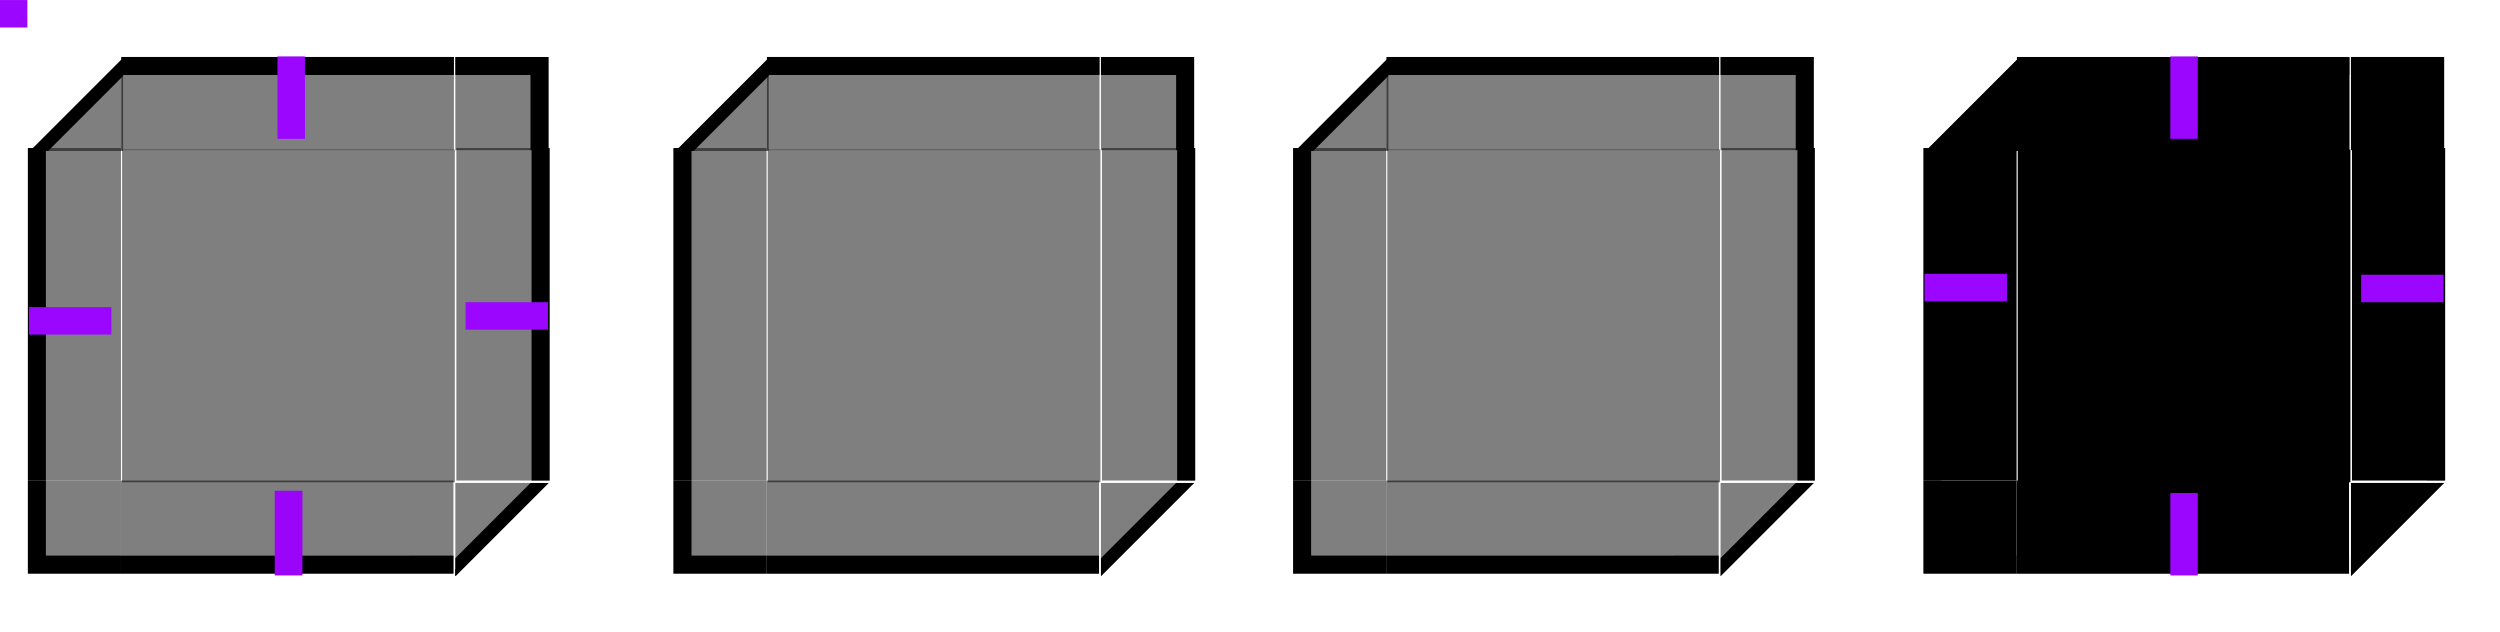 <?xml version="1.0" encoding="UTF-8" standalone="no"?>
<svg:svg
   xmlns:dc="http://purl.org/dc/elements/1.1/"
   xmlns:cc="http://creativecommons.org/ns#"
   xmlns:rdf="http://www.w3.org/1999/02/22-rdf-syntax-ns#"
   xmlns:svg="http://www.w3.org/2000/svg"
   xmlns:xlink="http://www.w3.org/1999/xlink"
   xmlns:sodipodi="http://sodipodi.sourceforge.net/DTD/sodipodi-0.dtd"
   xmlns:inkscape="http://www.inkscape.org/namespaces/inkscape"
   id="svg237"
   width="182"
   height="46"
   version="1.1"
   sodipodi:docname="button.svg"
   inkscape:version="0.92.5 (2060ec1f9f, 2020-04-08)">
      <style
     id="current-color-scheme" />
  <svg:g
     transform="matrix(-0.282,0,0,-0.282,240.59,92.051)"
     id="toolbutton-hover-topleft">
    <svg:path
       class="ColorScheme-ButtonHover"
       sodipodi:nodetypes="cccc"
       inkscape:connector-curvature="0"
       id="path1662-67"
       transform="translate(183,207.061)"
       d="m -7,37.939 v 14 l 14,-14 z"
       style="opacity:0.5;fill:currentColor" />
    <svg:path
       class="ColorScheme-ButtonHover"
       sodipodi:nodetypes="ccccc"
       inkscape:connector-curvature="0"
       id="path2038-6-3-1"
       d="m 185.351,244.998 -9.351,9.352 v 4.651 l 14,-14.001 z"
       style="fill:currentColor" />
  </svg:g>
  <svg:g
     transform="matrix(0.282,0,0,0.282,135.385,-50.103)"
     id="toolbutton-hover-left">
    <svg:path
       class="ColorScheme-ButtonHover"
       sodipodi:nodetypes="ccccc"
       inkscape:connector-curvature="0"
       d="m 183,259 v 49.999 l 14,10e-6 v -49.999 z"
       style="opacity:0.5;fill:currentColor"
       id="path1666-3" />
    <svg:path
       d="m 187.649,259.002 h -4.649 v 49.998 h 4.649 z"
       id="path322-2-7-5-37-2"
       inkscape:connector-curvature="0"
       class="ColorScheme-ButtonHover"
       style="fill:currentColor"
       sodipodi:nodetypes="ccccc" />
  </svg:g>
  <svg:g
     transform="matrix(0.562,0,0,0.282,70.129,-50.102)"
     id="toolbutton-hover-right">
    <svg:path
       sodipodi:nodetypes="ccccc"
       class="ColorScheme-ButtonHover"
       inkscape:connector-curvature="0"
       d="m 247.024,259 v 49.999 l -7.024,5.5e-4 v -49.999 z"
       style="opacity:0.5;fill:currentColor"
       id="path1670-62" />
    <svg:path
       d="m 247.024,259 h -2.333 v 49.998 h 2.333 z"
       id="path322-2-7-5-37-2-9"
       inkscape:connector-curvature="0"
       class="ColorScheme-ButtonHover"
       style="fill:currentColor"
       sodipodi:nodetypes="ccccc" />
  </svg:g>
  <svg:g
     transform="matrix(0.282,0,0,0.282,135.385,-50.102)"
     id="toolbutton-hover-bottomleft">
    <svg:path
       class="ColorScheme-ButtonHover"
       sodipodi:nodetypes="ccccc"
       inkscape:connector-curvature="0"
       d="m 197,323 -1e-5,-13.999 -14,-0.001 1e-5,13.999 z"
       style="opacity:0.5;fill:currentColor"
       id="path1674-1" />
    <svg:path
       d="m 187.65,309 h -4.649 l -0.001,13.999 14,-4e-5 v -4.646 h -9.35 z"
       id="path322-2-7-5-3-5-2-5-9"
       inkscape:connector-curvature="0"
       class="ColorScheme-ButtonHover"
       style="fill:currentColor"
       sodipodi:nodetypes="ccccccc" />
  </svg:g>
  <svg:g
     transform="matrix(0.282,0,0,0.282,137.359,-48.128)"
     id="toolbutton-hover-bottom">
    <svg:path
       inkscape:connector-curvature="0"
       class="ColorScheme-ButtonHover"
       d="M 190,316 H 240 l -4e-5,-14 h -50 z"
       style="opacity:0.5;fill:currentColor"
       id="path1678-70" />
    <svg:path
       d="m 239.998,316 v -4.649 h -49.998 v 4.649 z"
       id="path322-2-7-5-37-2-9-3"
       inkscape:connector-curvature="0"
       class="ColorScheme-ButtonHover"
       style="fill:currentColor"
       sodipodi:nodetypes="ccccc" />
  </svg:g>
  <svg:g
     transform="matrix(0.564,0,0,0.564,69.667,-137.256)"
     id="toolbutton-hover-bottomright">
    <svg:path
       class="ColorScheme-ButtonHover"
       sodipodi:nodetypes="cccc"
       inkscape:connector-curvature="0"
       id="path1682-3"
       d="m 57,101.939 v 14 l 14,-14 z"
       style="opacity:0.5;fill:currentColor"
       transform="matrix(0.5,0,0,0.5,211.5,258.03)" />
    <svg:path
       class="ColorScheme-ButtonHover"
       id="path2038-6-3-1-1"
       d="m 244.675,308.999 -4.675,4.676 v 2.325 l 7,-7.001 z"
       style="fill:currentColor"
       inkscape:connector-curvature="0" />
  </svg:g>

  <svg:g
     transform="matrix(0.564,0,0,0.564,69.667,-123.153)"
     id="toolbutton-hover-topright">
    <svg:path
       class="ColorScheme-ButtonHover"
       sodipodi:nodetypes="ccccc"
       inkscape:connector-curvature="0"
       d="m 240,252 v 7 h 7 v -7 z"
       style="opacity:0.5;fill:currentColor"
       id="path1686-0" />
    <svg:path
       d="m 244.675,258.999 h 2.325 l 5e-4,-6.999 -7,2e-5 v 2.323 h 4.675 z"
       id="path322-2-7-5-3-5-2-5-9-4"
       inkscape:connector-curvature="0"
       class="ColorScheme-ButtonHover"
       style="fill:currentColor;stroke-width:0.859"
       sodipodi:nodetypes="ccccccc" />
  </svg:g>
  <svg:g
     transform="matrix(0.328,0,0,0.564,126.339,-119.205)"
     id="toolbutton-hover-top">
    <svg:path
       class="ColorScheme-ButtonHover"
       sodipodi:nodetypes="ccccc"
       inkscape:connector-curvature="0"
       d="M 197,245 H 240 v 7 h -42.999 z"
       style="opacity:0.5;fill:currentColor"
       id="path1690-2" />
    <svg:path
       d="m 240,247.325 v -2.325 h -43 v 2.325 z"
       id="path322-2-7-5-3-7-6"
       inkscape:connector-curvature="0"
       class="ColorScheme-ButtonHover"
       style="fill:currentColor"
       sodipodi:nodetypes="ccccc" />
  </svg:g>
  <sodipodi:namedview
     pagecolor="#ffffff"
     bordercolor="#666666"
     borderopacity="1"
     objecttolerance="10"
     gridtolerance="10"
     guidetolerance="10"
     inkscape:pageopacity="0"
     inkscape:pageshadow="2"
     inkscape:window-width="1720"
     inkscape:window-height="1298"
     id="namedview221"
     showgrid="false"
     inkscape:snap-object-midpoints="true"
     inkscape:snap-bbox="true"
     inkscape:bbox-nodes="true"
     showguides="false"
     inkscape:guide-bbox="true"
     inkscape:zoom="3.1895605"
     inkscape:cx="129.85598"
     inkscape:cy="-85.223318"
     inkscape:window-x="1098"
     inkscape:window-y="466"
     inkscape:window-maximized="0"
     inkscape:current-layer="svg237"
     inkscape:snap-grids="true"
     inkscape:snap-page="true"
     inkscape:pagecheckerboard="true">
    <sodipodi:guide
       position="158,43"
       orientation="0,1"
       id="guide1179"
       inkscape:locked="false" />
    <sodipodi:guide
       position="2.108,4.108"
       orientation="0,1"
       id="guide1181"
       inkscape:locked="false" />
    <sodipodi:guide
       position="2.108,4.108"
       orientation="1,0"
       id="guide1183"
       inkscape:locked="false" />
    <sodipodi:guide
       position="39.892,10.889"
       orientation="1,0"
       id="guide1185"
       inkscape:locked="false" />
    <sodipodi:guide
       position="50.75,27"
       orientation="0,1"
       id="guide1370"
       inkscape:locked="false" />
    <inkscape:grid
       id="grid1638"
       type="xygrid" />
    <sodipodi:guide
       inkscape:locked="false"
       id="guide1644"
       orientation="1,0"
       position="3.419,10.889" />
    <sodipodi:guide
       inkscape:locked="false"
       id="guide1646"
       orientation="0,1"
       position="15.961,5.419" />
    <sodipodi:guide
       inkscape:locked="false"
       id="guide1650"
       orientation="-0.707,0.707"
       position="8.889,40.581" />
    <sodipodi:guide
       inkscape:locked="false"
       id="guide1654"
       orientation="0,1"
       position="8.89,40.892" />
    <sodipodi:guide
       inkscape:locked="false"
       id="guide1658"
       orientation="-0.707,0.707"
       position="33.11,5.419" />
    <sodipodi:guide
       inkscape:locked="false"
       id="guide1660"
       orientation="1,0"
       position="39.407,35.111" />
    <sodipodi:guide
       inkscape:locked="false"
       id="guide3011"
       orientation="0,1"
       position="112,2" />
    <sodipodi:guide
       inkscape:locked="false"
       id="guide3013"
       orientation="0,1"
       position="33.11,41.892" />
    <sodipodi:guide
       inkscape:locked="false"
       id="guide3015"
       orientation="1,0"
       position="49.108,35.11" />
    <sodipodi:guide
       inkscape:locked="false"
       id="guide3017"
       orientation="1,0"
       position="86.892,10.89" />
    <sodipodi:guide
       inkscape:locked="false"
       id="guide3157"
       orientation="1,0"
       position="94,39" />
    <sodipodi:guide
       inkscape:locked="false"
       id="guide3159"
       orientation="1,0"
       position="132,7" />
    <sodipodi:guide
       position="140.108,35.11"
       orientation="1,0"
       inkscape:locked="false"
       id="guide3535" />
    <sodipodi:guide
       position="177.892,10.89"
       orientation="1,0"
       id="guide3537"
       inkscape:locked="false" />
    <sodipodi:guide
       inkscape:locked="false"
       id="guide1083"
       orientation="1,0"
       position="187,15" />
    <sodipodi:guide
       inkscape:locked="false"
       id="guide1085"
       orientation="1,0"
       position="209,15" />
    <sodipodi:guide
       inkscape:locked="false"
       id="guide1213"
       orientation="1,0"
       position="212,8" />
    <sodipodi:guide
       inkscape:locked="false"
       id="guide1317"
       orientation="1,0"
       position="234,8" />
    <sodipodi:guide
       inkscape:locked="false"
       id="guide2100"
       orientation="0,1"
       position="33.11,41.408" />
    <sodipodi:guide
       inkscape:locked="false"
       id="guide2132"
       orientation="1,0"
       position="2.108,27" />
    <sodipodi:guide
       inkscape:locked="false"
       id="guide2134"
       orientation="1,0"
       position="39.892,21.672" />
    <sodipodi:guide
       inkscape:locked="false"
       id="guide2140"
       orientation="0,1"
       position="15.43,40.581" />
    <sodipodi:guide
       position="130.69,10.89"
       orientation="0,1"
       id="guide2912"
       inkscape:locked="false" />
    <sodipodi:guide
       position="190.949,23.051"
       orientation="0,1"
       id="guide3096"
       inkscape:locked="false" />
    <sodipodi:guide
       position="187,8.949"
       orientation="0,1"
       id="guide3113"
       inkscape:locked="false" />
    <sodipodi:guide
       position="190.949,5"
       orientation="1,0"
       id="guide3193"
       inkscape:locked="false" />
    <sodipodi:guide
       position="215.949,5"
       orientation="1,0"
       id="guide3409"
       inkscape:locked="false" />
    <sodipodi:guide
       position="212,5"
       orientation="0,1"
       id="guide3473"
       inkscape:locked="false" />
    <sodipodi:guide
       position="230.051,23.051"
       orientation="1,0"
       id="guide3490"
       inkscape:locked="false" />
  </sodipodi:namedview>
  <svg:g
     style="opacity:0.5"
     id="toolbutton-hover-center"
     transform="matrix(0.582,0,0,0.582,185.773,16.608)">
    <svg:rect
       id="rect1700-1"
       style="fill:currentColor;stroke:none"
       width="24.221"
       height="24.221"
       x="8.89"
       y="10.89"
       class="ColorScheme-ButtonHover" />
  </svg:g>
  <svg:defs
     id="defs46">
    <svg:linearGradient
       id="linearGradient4311">
      <svg:stop
         id="stop2"
         style="stop-color:#000000"
         offset="0" />
      <svg:stop
         id="stop4"
         style="stop-color:#000000;stop-opacity:0"
         offset="1" />
    </svg:linearGradient>
    <svg:linearGradient
       id="linearGradient5878">
      <svg:stop
         id="stop7"
         style="stop-color:#000000"
         offset="0" />
      <svg:stop
         id="stop9"
         style="stop-color:#000000;stop-opacity:0"
         offset="1" />
    </svg:linearGradient>
    <svg:linearGradient
       id="linearGradient2643">
      <svg:stop
         id="stop12"
         style="stop-opacity:.353"
         offset="0" />
      <svg:stop
         id="stop14"
         style="stop-opacity:.137"
         offset=".45" />
      <svg:stop
         id="stop16"
         style="stop-opacity:0"
         offset="1" />
    </svg:linearGradient>
    <svg:radialGradient
       id="radialGradient1933"
       cx="52"
       cy="20.518"
       r="3"
       fx="52"
       fy="20.518"
       gradientTransform="matrix(1.7927802e-6,-2.333,1,7.6805377e-7,29.482,131.334)"
       gradientUnits="userSpaceOnUse"
       xlink:href="#linearGradient2643" />
    <svg:radialGradient
       id="radialGradient1562"
       cx="53.802"
       cy="23.591"
       r="3"
       fx="53.802"
       fy="23.591"
       gradientTransform="matrix(-3.9810276e-7,-1.333,1.667,-4.9297874e-7,12.682,77.736)"
       gradientUnits="userSpaceOnUse"
       xlink:href="#linearGradient2643" />
    <svg:radialGradient
       id="radialGradient1987"
       cx="52.776"
       cy="51.595"
       r="3"
       fx="52.776"
       fy="51.595"
       gradientTransform="matrix(-1.667,-2.18358e-7,2.1835785e-7,-1.667,139.96,1133.354)"
       gradientUnits="userSpaceOnUse"
       xlink:href="#linearGradient2643" />
    <svg:radialGradient
       id="radialGradient2009"
       cx="53.027"
       cy="52.74"
       r="3"
       fx="53.027"
       fy="52.74"
       gradientTransform="matrix(-0.92,-0.002,0.002,-1.167,98.428,1106.996)"
       gradientUnits="userSpaceOnUse"
       xlink:href="#linearGradient2643" />
    <svg:linearGradient
       id="linearGradient7337"
       x1="53"
       x2="53"
       y1="53"
       y2="59"
       gradientTransform="matrix(1,0,0,0.833,-1,1003.196)"
       gradientUnits="userSpaceOnUse"
       xlink:href="#linearGradient2643" />
    <svg:linearGradient
       id="linearGradient7463"
       x1="53"
       x2="53"
       y1="21.514"
       y2="16.5"
       gradientTransform="translate(-1,991.362)"
       gradientUnits="userSpaceOnUse"
       xlink:href="#linearGradient2643" />
    <svg:linearGradient
       id="linearGradient2050"
       x1="50.181"
       x2="47"
       y1="35"
       y2="35"
       gradientTransform="matrix(0.9,0,0,1.103,4.7,987.983)"
       gradientUnits="userSpaceOnUse"
       xlink:href="#linearGradient2643" />
    <svg:radialGradient
       id="radialGradient5890"
       cx="5"
       cy="1050.474"
       r="2.5"
       fx="5"
       fy="1050.474"
       gradientTransform="matrix(-2,-1.4532645e-6,1.0048499e-6,-1.382,16.999,1490.711)"
       gradientUnits="userSpaceOnUse"
       xlink:href="#linearGradient4311" />
    <svg:radialGradient
       id="radialGradient5892"
       cx="31.583"
       cy="1048.39"
       r="2.5"
       fx="31.583"
       fy="1048.39"
       gradientTransform="matrix(0.002,1.314,-2,0.002,2131.71,-4.919)"
       gradientUnits="userSpaceOnUse"
       xlink:href="#linearGradient4311" />
    <svg:radialGradient
       id="radialGradient4309"
       cx="20"
       cy="1033.362"
       r="16"
       fx="20"
       fy="1033.362"
       gradientTransform="matrix(0,0.125,-1.25,0,1311.7,1045.862)"
       gradientUnits="userSpaceOnUse"
       xlink:href="#linearGradient5878" />
    <svg:radialGradient
       id="radialGradient4525"
       cx="53.027"
       cy="52.74"
       r="3"
       fx="53.027"
       fy="52.74"
       gradientTransform="matrix(0.92,-0.002,-0.002,-1.167,37.572,1106.996)"
       gradientUnits="userSpaceOnUse"
       xlink:href="#linearGradient2643" />
    <svg:radialGradient
       id="radialGradient4527"
       cx="52.776"
       cy="51.595"
       r="3"
       fx="52.776"
       fy="51.595"
       gradientTransform="matrix(1.667,-2.18358e-7,-2.1835785e-7,-1.667,-3.96,1133.354)"
       gradientUnits="userSpaceOnUse"
       xlink:href="#linearGradient2643" />
    <svg:radialGradient
       id="radialGradient4529"
       cx="53.802"
       cy="23.591"
       r="3"
       fx="53.802"
       fy="23.591"
       gradientTransform="matrix(3.9810276e-7,-1.333,-1.667,-4.9297874e-7,123.318,77.736)"
       gradientUnits="userSpaceOnUse"
       xlink:href="#linearGradient2643" />
    <svg:linearGradient
       id="linearGradient4531"
       x1="50.181"
       x2="47"
       y1="35"
       y2="35"
       gradientTransform="matrix(-0.9,0,0,1.103,131.3,987.983)"
       gradientUnits="userSpaceOnUse"
       xlink:href="#linearGradient2643" />
    <svg:radialGradient
       id="radialGradient4533"
       cx="52"
       cy="20.518"
       r="3"
       fx="52"
       fy="20.518"
       gradientTransform="matrix(-1.7927802e-6,-2.333,-1,7.6805377e-7,106.518,131.334)"
       gradientUnits="userSpaceOnUse"
       xlink:href="#linearGradient2643" />
    <svg:linearGradient
       id="linearGradient4805"
       x1="50.181"
       x2="47"
       y1="35"
       y2="35"
       gradientTransform="matrix(0.9,0,0,1.103,4.7,987.983)"
       gradientUnits="userSpaceOnUse"
       xlink:href="#linearGradient2643" />
    <svg:linearGradient
       id="linearGradient4807"
       x1="53"
       x2="53"
       y1="21.514"
       y2="16.5"
       gradientTransform="translate(-1,991.362)"
       gradientUnits="userSpaceOnUse"
       xlink:href="#linearGradient2643" />
    <svg:linearGradient
       id="linearGradient4809"
       x1="50.181"
       x2="47"
       y1="35"
       y2="35"
       gradientTransform="matrix(-0.9,0,0,1.103,131.3,987.983)"
       gradientUnits="userSpaceOnUse"
       xlink:href="#linearGradient2643" />
    <svg:linearGradient
       id="linearGradient4811"
       x1="53"
       x2="53"
       y1="53"
       y2="59"
       gradientTransform="matrix(1,0,0,0.833,-1,1003.196)"
       gradientUnits="userSpaceOnUse"
       xlink:href="#linearGradient2643" />
    <svg:radialGradient
       id="radialGradient4813"
       cx="53.027"
       cy="52.74"
       r="3"
       fx="53.027"
       fy="52.74"
       gradientTransform="matrix(-0.92,-0.002,0.002,-1.167,98.428,1106.996)"
       gradientUnits="userSpaceOnUse"
       xlink:href="#linearGradient2643" />
    <svg:radialGradient
       id="radialGradient4815"
       cx="52.776"
       cy="51.595"
       r="3"
       fx="52.776"
       fy="51.595"
       gradientTransform="matrix(-1.667,-2.18358e-7,2.1835785e-7,-1.667,139.96,1133.354)"
       gradientUnits="userSpaceOnUse"
       xlink:href="#linearGradient2643" />
    <svg:radialGradient
       id="radialGradient4817"
       cx="52"
       cy="20.518"
       r="3"
       fx="52"
       fy="20.518"
       gradientTransform="matrix(1.7927802e-6,-2.333,1,7.6805377e-7,29.482,131.334)"
       gradientUnits="userSpaceOnUse"
       xlink:href="#linearGradient2643" />
    <svg:radialGradient
       id="radialGradient4819"
       cx="53.802"
       cy="23.591"
       r="3"
       fx="53.802"
       fy="23.591"
       gradientTransform="matrix(-3.9810276e-7,-1.333,1.667,-4.9297874e-7,12.682,77.736)"
       gradientUnits="userSpaceOnUse"
       xlink:href="#linearGradient2643" />
    <svg:radialGradient
       id="radialGradient4821"
       cx="53.027"
       cy="52.74"
       r="3"
       fx="53.027"
       fy="52.74"
       gradientTransform="matrix(0.92,-0.002,-0.002,-1.167,37.572,1106.996)"
       gradientUnits="userSpaceOnUse"
       xlink:href="#linearGradient2643" />
    <svg:radialGradient
       id="radialGradient4823"
       cx="52.776"
       cy="51.595"
       r="3"
       fx="52.776"
       fy="51.595"
       gradientTransform="matrix(1.667,-2.18358e-7,-2.1835785e-7,-1.667,-3.96,1133.354)"
       gradientUnits="userSpaceOnUse"
       xlink:href="#linearGradient2643" />
    <svg:radialGradient
       id="radialGradient4825"
       cx="52"
       cy="20.518"
       r="3"
       fx="52"
       fy="20.518"
       gradientTransform="matrix(-1.7927802e-6,-2.333,-1,7.6805377e-7,106.518,131.334)"
       gradientUnits="userSpaceOnUse"
       xlink:href="#linearGradient2643" />
    <svg:radialGradient
       id="radialGradient4827"
       cx="53.802"
       cy="23.591"
       r="3"
       fx="53.802"
       fy="23.591"
       gradientTransform="matrix(3.9810276e-7,-1.333,-1.667,-4.9297874e-7,123.318,77.736)"
       gradientUnits="userSpaceOnUse"
       xlink:href="#linearGradient2643" />
  </svg:defs>
  <svg:g
     transform="matrix(-0.484,0,0,-0.484,94.147,129.572)"
     id="normal-topleft">
    <svg:path
       class="ColorScheme-ButtonBackground"
       sodipodi:nodetypes="cccc"
       inkscape:connector-curvature="0"
       id="path86"
       transform="translate(183,207.061)"
       d="m -7,37.939 v 14 l 14,-14 z"
       style="opacity:0.5;fill:currentColor;stroke-width:2" />
    <svg:path
       class="ColorScheme-ButtonHover"
       sodipodi:nodetypes="ccccc"
       inkscape:connector-curvature="0"
       id="path2038-6"
       d="m 187.292,245.001 -11.292,11.292 0,2.708 13.999,-13.999 z"
       style="fill:currentColor;stroke-width:1" />
  </svg:g>
  <svg:g
     transform="matrix(0.484,0,0,0.484,-86.541,-114.577)"
     id="normal-left">
    <svg:path
       class="ColorScheme-ButtonBackground"
       sodipodi:nodetypes="ccccc"
       inkscape:connector-curvature="0"
       d="m 183,259 v 49.999 l 14,10e-6 v -49.999 z"
       style="opacity:0.5;fill:currentColor"
       id="path89-3" />
    <svg:path
       d="m 185.707,259 h -2.707 v 49.999 h 2.707 z"
       id="path322-2-7-5"
       inkscape:connector-curvature="0"
       class="ColorScheme-ButtonHover"
       style="fill:currentColor"
       sodipodi:nodetypes="ccccc" />
  </svg:g>
  <svg:g
     transform="matrix(0.966,0,0,0.484,-198.617,-114.575)"
     id="normal-right">
    <svg:path
       sodipodi:nodetypes="ccccc"
       class="ColorScheme-ButtonBackground"
       inkscape:connector-curvature="0"
       d="m 247.024,259 v 49.999 l -7.024,5.5e-4 v -49.999 z"
       style="fill:currentColor;opacity:0.5"
       id="path92" />
    <svg:path
       d="m 247.024,258.999 h -1.357 v 50 h 1.357 z"
       id="path322-2-7"
       inkscape:connector-curvature="0"
       class="ColorScheme-ButtonHover"
       style="fill:currentColor;stroke-width:0.708"
       sodipodi:nodetypes="ccccc" />
  </svg:g>
  <svg:g
     transform="matrix(0.484,0,0,0.484,-86.541,-114.575)"
     id="normal-bottomleft">
    <svg:path
       class="ColorScheme-ButtonBackground"
       sodipodi:nodetypes="ccccc"
       inkscape:connector-curvature="0"
       d="m 197,323 -1e-5,-13.999 -14,-0.001 1e-5,13.999 z"
       style="opacity:0.5;fill:currentColor"
       id="path95" />
    <svg:path
       d="m 185.707,309 h -2.707 l -7e-4,13.999 14,-2e-5 v -2.705 h -11.292 z"
       id="path322-2-7-5-3-5-2"
       inkscape:connector-curvature="0"
       class="ColorScheme-ButtonHover"
       style="fill:currentColor;stroke-width:1"
       sodipodi:nodetypes="ccccccc" />
  </svg:g>
  <svg:g
     transform="matrix(0.484,0,0,0.484,-83.15,-111.184)"
     id="normal-bottom">
    <svg:path
       inkscape:label="#path98"
       class="ColorScheme-ButtonBackground"
       sodipodi:nodetypes="ccccc"
       inkscape:connector-curvature="0"
       d="M 190,316 H 240 l -4e-5,-14 h -50 z"
       style="fill:currentColor;fill-opacity:0.5"
       id="path57-6" />
    <svg:path
       d="m 190,313.294 v 2.706 H 240 v -2.706 z"
       id="path322-2"
       inkscape:connector-curvature="0"
       class="ColorScheme-ButtonHover"
       style="fill:currentColor;stroke-width:1"
       sodipodi:nodetypes="ccccc" />
  </svg:g>
  <svg:g
     transform="matrix(0.969,0,0,0.969,-199.411,-264.261)"
     id="normal-bottomright">
    <svg:path
       class="ColorScheme-ButtonBackground"
       sodipodi:nodetypes="cccc"
       inkscape:connector-curvature="0"
       id="path101"
       transform="matrix(0.5,0,0,0.5,211.5,258.03)"
       d="m 57,101.939 v 14 l 14,-14 z"
       style="fill:currentColor;stroke-width:2;opacity:0.5" />
    <svg:path
       style="fill:currentColor;stroke-width:0.5"
       d="m 246.5,309 -6.5,6.5 v 0.5 l 6.999,-6.999 z"
       id="path918-3"
       inkscape:connector-curvature="0"
       sodipodi:nodetypes="ccccc"
       class="ColorScheme-ButtonText" />
    <svg:path
       class="ColorScheme-ButtonHover"
       sodipodi:nodetypes="ccccc"
       inkscape:connector-curvature="0"
       id="path2038"
       d="m 245.647,309 -5.647,5.647 v 1.353 l 6.999,-6.999 z"
       style="fill:currentColor;stroke-width:0.5" />
  </svg:g>
  <svg:g
     transform="matrix(0.969,0,0,0.969,-199.411,-240.04)"
     id="normal-topright">
    <svg:path
       class="ColorScheme-ButtonBackground"
       sodipodi:nodetypes="ccccc"
       inkscape:connector-curvature="0"
       d="m 240,252 v 7 h 7 v -7 z"
       style="opacity:0.5;fill:currentColor"
       id="path104" />
    <svg:path
       d="m 245.647,258.999 h 1.352 l 3.5e-4,-6.999 -7,1e-5 v 1.354 h 5.648 z"
       id="path322-2-7-5-3-5"
       inkscape:connector-curvature="0"
       class="ColorScheme-ButtonHover"
       style="fill:currentColor;stroke-width:0.5"
       sodipodi:nodetypes="ccccccc" />
  </svg:g>
  <svg:g
     transform="matrix(0.563,0,0,0.969,-102.076,-233.257)"
     id="normal-top">
    <svg:path
       class="ColorScheme-ButtonBackground"
       sodipodi:nodetypes="ccccc"
       inkscape:connector-curvature="0"
       d="M 197,245 H 240 v 7 h -42.999 z"
       style="opacity:0.5;fill:currentColor"
       id="path107" />
    <svg:path
       d="m 240,246.353 v -1.354 h -43 v 1.354 z"
       id="path322-2-7-5-3"
       inkscape:connector-curvature="0"
       class="ColorScheme-ButtonHover"
       style="fill:currentColor"
       sodipodi:nodetypes="ccccc" />
  </svg:g>
  <svg:rect
     id="hint-stretch-borders"
     style="opacity:1;fill:#9a06ff"
     width="2"
     height="2"
     x="-0.006"
     y="0.003"
     ry="0" />
  <svg:rect
     id="normal-hint-top-margin"
     style="opacity:1;fill:#9a06ff;stroke-width:1.118"
     width="2"
     height="6"
     x="20.199"
     y="4.108" />
  <svg:rect
     id="normal-hint-right-margin"
     style="opacity:1;fill:#9a06ff;stroke-width:1.095"
     width="2"
     height="6"
     x="-24"
     y="33.892"
     transform="rotate(-90)" />
  <svg:rect
     id="normal-hint-left-margin"
     style="opacity:1;fill:#9a06ff;stroke-width:1.095"
     width="2"
     height="6"
     x="-24.359"
     y="2.108"
     transform="rotate(-90)" />
  <svg:g
     id="normal-center"
     transform="translate(-1.3825562e-4,-3.7349532e-6)"
     style="opacity:0.5">
    <svg:rect
       id="rect2074"
       style="fill:currentColor;stroke-width:0.484"
       width="24.221"
       height="24.221"
       x="8.89"
       y="10.89"
       class="ColorScheme-ButtonBackground" />
  </svg:g>
  <svg:g
     style="opacity:1;fill:#ff00ff;stroke:none"
     transform="matrix(-0.484,0,0,-0.484,232.147,129.572)"
     id="pressed-topleft">
    <svg:path
       class="ColorScheme-ViewBackground"
       sodipodi:nodetypes="cccc"
       inkscape:connector-curvature="0"
       id="path1662-2"
       transform="translate(183,207.061)"
       d="m -7,37.939 v 14 l 14,-14 z"
       style="fill:currentColor" />
    <svg:path
       class="ColorScheme-Background"
       sodipodi:nodetypes="ccccc"
       inkscape:connector-curvature="0"
       id="path2038-6-7-6"
       d="m 187.292,245.001 -11.292,11.292 v 2.708 l 13.999,-13.999 z"
       style="opacity:0.5;fill:currentColor" />
  </svg:g>
  <svg:g
     style="opacity:1;fill:#ff00ff;stroke:none"
     transform="matrix(0.484,0,0,0.484,51.459,-114.577)"
     id="pressed-left">
    <svg:path
       class="ColorScheme-ViewBackground"
       sodipodi:nodetypes="ccccc"
       inkscape:connector-curvature="0"
       d="m 183,259 v 49.999 l 14,10e-6 v -49.999 z"
       style="fill:currentColor"
       id="path1666-4" />
    <svg:path
       sodipodi:nodetypes="ccccc"
       style="opacity:0.5;fill:currentColor"
       class="ColorScheme-Background"
       inkscape:connector-curvature="0"
       id="path3362"
       d="m 185.707,259 h -2.707 v 49.999 h 2.707 z" />
  </svg:g>
  <svg:g
     style="opacity:1;fill:#ff00ff;stroke:none"
     transform="matrix(0.966,0,0,0.484,-60.617,-114.575)"
     id="pressed-right">
    <svg:path
       sodipodi:nodetypes="ccccc"
       class="ColorScheme-ViewBackground"
       inkscape:connector-curvature="0"
       d="m 247.024,259 v 49.999 l -7.024,5.5e-4 v -49.999 z"
       style="fill:currentColor"
       id="path1670-4" />
    <svg:path
       d="m 246.977,258.999 h -1.31 v 50 h 1.31 z"
       id="path322-2-7-6-0"
       inkscape:connector-curvature="0"
       class="ColorScheme-Background"
       style="opacity:0.5;fill:currentColor"
       sodipodi:nodetypes="ccccc" />
  </svg:g>
  <svg:g
     style="opacity:1;fill:#ff00ff;stroke:none"
     transform="matrix(0.484,0,0,0.484,51.459,-114.575)"
     id="pressed-bottomleft">
    <svg:path
       class="ColorScheme-ViewBackground"
       sodipodi:nodetypes="ccccc"
       inkscape:connector-curvature="0"
       d="m 197,323 -1e-5,-13.999 -14,-0.001 1e-5,13.999 z"
       style="fill:currentColor"
       id="path1674-3" />
    <svg:path
       d="m 185.708,309.001 h -2.707 l -7e-4,13.999 14,-2e-5 v -2.705 h -11.292 z"
       id="path322-2-7-5-3-5-2-1-1"
       inkscape:connector-curvature="0"
       class="ColorScheme-Background"
       style="opacity:0.5;fill:currentColor"
       sodipodi:nodetypes="ccccccc" />
  </svg:g>
  <svg:g
     style="opacity:1;fill:#ff00ff;stroke:none"
     transform="matrix(0.484,0,0,0.484,54.85,-111.184)"
     id="pressed-bottom">
    <svg:path
       inkscape:label="#path98"
       class="ColorScheme-ViewBackground"
       sodipodi:nodetypes="ccccc"
       inkscape:connector-curvature="0"
       d="M 190,316 H 240 l -4e-5,-14 h -50 z"
       style="fill:currentColor"
       id="path1678-7" />
    <svg:path
       d="m 190,313.294 v 2.706 h 50 v -2.706 z"
       id="path322-2-6-6"
       inkscape:connector-curvature="0"
       class="ColorScheme-Background"
       style="opacity:0.5;fill:currentColor"
       sodipodi:nodetypes="ccccc" />
  </svg:g>
  <svg:g
     style="opacity:1;fill:#ff00ff;stroke:none"
     transform="matrix(0.969,0,0,0.969,-61.411,-264.261)"
     id="pressed-bottomright">
    <svg:path
       class="ColorScheme-ViewBackground"
       sodipodi:nodetypes="cccc"
       inkscape:connector-curvature="0"
       id="path1682-68"
       transform="matrix(0.5,0,0,0.5,211.5,258.03)"
       d="m 57,101.939 v 14 l 14,-14 z"
       style="fill:currentColor" />
    <svg:path
       class="ColorScheme-Background"
       sodipodi:nodetypes="ccccc"
       inkscape:connector-curvature="0"
       id="path2038-2-3"
       d="m 245.647,309 -5.647,5.647 v 1.353 l 6.999,-6.999 z"
       style="opacity:0.5;fill:currentColor" />
  </svg:g>
  <svg:g
     style="opacity:1;fill:#ff00ff;stroke:none"
     transform="matrix(0.969,0,0,0.969,-61.411,-240.04)"
     id="pressed-topright">
    <svg:path
       class="ColorScheme-ViewBackground"
       sodipodi:nodetypes="ccccc"
       inkscape:connector-curvature="0"
       d="m 240,252 v 7 h 7 v -7 z"
       style="fill:currentColor"
       id="path1686-4" />
    <svg:path
       d="m 245.648,258.999 h 1.352 l 3.5e-4,-6.999 -7,1e-5 v 1.354 h 5.648 z"
       id="path322-2-7-5-3-5-0-5"
       inkscape:connector-curvature="0"
       class="ColorScheme-Background"
       style="opacity:0.5;fill:currentColor"
       sodipodi:nodetypes="ccccccc" />
  </svg:g>
  <svg:g
     style="opacity:1;fill:#ff00ff;stroke:none"
     transform="matrix(0.563,0,0,0.969,35.924,-233.257)"
     id="pressed-top">
    <svg:path
       class="ColorScheme-ViewBackground"
       sodipodi:nodetypes="ccccc"
       inkscape:connector-curvature="0"
       d="M 197,245 H 240 v 7 h -42.999 z"
       style="fill:currentColor"
       id="path1690-1" />
    <svg:path
       d="m 240,246.353 v -1.354 h -43 v 1.354 z"
       id="path322-2-7-5-3-9-7"
       inkscape:connector-curvature="0"
       class="ColorScheme-Background"
       style="opacity:0.5;fill:currentColor"
       sodipodi:nodetypes="ccccc" />
  </svg:g>
  <svg:g
     style="opacity:1;fill:#ff00ff;stroke:none"
     id="pressed-center"
     transform="translate(138,2.3198201e-6)">
    <svg:rect
       id="rect1700-9"
       style="fill:currentColor"
       width="24.221"
       height="24.221"
       x="8.89"
       y="10.89"
       class="ColorScheme-ViewBackground" />
  </svg:g>
  <svg:rect
     id="pressed-hint-top-margin"
     style="opacity:1;fill:#9a06ff;stroke-width:1.225"
     width="2"
     height="6"
     x="158"
     y="4.108" />
  <svg:rect
     y="35.726"
     x="20"
     height="6.166"
     width="2.016"
     style="opacity:1;fill:#9a05f9;fill-opacity:1;stroke-width:1.138"
     id="normal-hint-bottom-margin" />
  <svg:rect
     id="pressed-hint-left-margin"
     style="opacity:1;fill:#9a06ff;stroke-width:1.095"
     width="2"
     height="6"
     x="-21.934"
     y="140.108"
     transform="rotate(-90)" />
  <svg:rect
     id="pressed-hint-bottom-margin"
     style="opacity:1;fill:#9a06ff;stroke-width:1.225"
     width="2"
     height="6"
     x="158"
     y="35.893" />
  <svg:rect
     id="toolbutton-hover-hint-left-margin"
     style="opacity:1;fill:#9a06ff;stroke-width:1.225"
     width="2"
     height="6"
     x="-31"
     y="187"
     transform="rotate(-90)" />
  <svg:rect
     id="toolbutton-hover-hint-top-margin"
     style="opacity:1;fill:#9a06ff;stroke-width:1.225"
     width="2"
     height="6"
     x="-199"
     y="19"
     transform="scale(-1,1)" />
  <svg:rect
     id="toolbutton-hover-hint-right-margin"
     style="opacity:1;fill:#9a06ff;stroke-width:1.225"
     width="2"
     height="6"
     x="-31"
     y="203"
     transform="rotate(-90)" />
  <svg:rect
     id="toolbutton-hover-hint-bottom-margin"
     style="opacity:1;fill:#9a06ff;stroke-width:1.225"
     width="2"
     height="6"
     x="197"
     y="-41"
     transform="scale(1,-1)" />
  <svg:g
     transform="matrix(-0.282,0,0,-0.282,265.59,92.051)"
     id="toolbutton-pressed-topleft">
    <svg:path
       class="ColorScheme-ViewBackground"
       sodipodi:nodetypes="cccc"
       inkscape:connector-curvature="0"
       id="path1662-67-4"
       transform="translate(183,207.061)"
       d="m -7,37.939 v 14 l 14,-14 z"
       style="fill:currentColor;stroke:none;stroke-width:2" />
    <svg:path
       class="ColorScheme-Background"
       sodipodi:nodetypes="ccccc"
       inkscape:connector-curvature="0"
       id="path2038-6-7-6-5"
       d="m 185.351,245 -9.351,9.349 v 4.651 l 14,-13.998 z"
       style="opacity:0.5;fill:currentColor;stroke:none;stroke-width:1.717" />
  </svg:g>
  <svg:g
     transform="matrix(0.282,0,0,0.282,160.385,-50.103)"
     id="toolbutton-pressed-left">
    <svg:path
       class="ColorScheme-ViewBackground"
       sodipodi:nodetypes="ccccc"
       inkscape:connector-curvature="0"
       d="m 183,259 v 49.999 l 14,10e-6 v -49.999 z"
       style="fill:currentColor;stroke:none"
       id="path1666-3-8" />
    <svg:path
       sodipodi:nodetypes="ccccc"
       style="opacity:0.5;fill:currentColor;stroke:none;stroke-width:1.311"
       class="ColorScheme-Background"
       inkscape:connector-curvature="0"
       id="path3362-3"
       d="m 187.649,259 h -4.649 v 50 h 4.649 z" />
  </svg:g>
  <svg:g
     transform="matrix(0.562,0,0,0.282,95.129,-50.102)"
     id="toolbutton-pressed-right">
    <svg:path
       sodipodi:nodetypes="ccccc"
       class="ColorScheme-ViewBackground"
       inkscape:connector-curvature="0"
       d="m 247.024,259 v 49.999 l -7.024,5.5e-4 v -49.999 z"
       style="fill:currentColor;stroke:none"
       id="path1670-62-5" />
    <svg:path
       d="m 247.024,259 h -2.25 v 50 h 2.25 z"
       id="path322-2-7-6-0-2"
       inkscape:connector-curvature="0"
       class="ColorScheme-Background"
       style="opacity:0.5;fill:currentColor;stroke:none;stroke-width:1.311"
       sodipodi:nodetypes="ccccc" />
  </svg:g>
  <svg:g
     transform="matrix(0.282,0,0,0.282,160.385,-50.102)"
     id="toolbutton-pressed-bottomleft">
    <svg:path
       class="ColorScheme-ViewBackground"
       sodipodi:nodetypes="ccccc"
       inkscape:connector-curvature="0"
       d="m 197,323 -1e-5,-13.999 -14,-0.001 1e-5,13.999 z"
       style="fill:currentColor;stroke:none"
       id="path1674-1-3" />
    <svg:path
       d="m 187.649,309 h -4.649 l -0.001,14 14.001,-3e-5 v -4.646 h -9.351 z"
       id="path322-2-7-5-3-5-2-1-1-5"
       inkscape:connector-curvature="0"
       class="ColorScheme-Background"
       style="opacity:0.5;fill:currentColor;stroke:none;stroke-width:1.717"
       sodipodi:nodetypes="ccccccc" />
  </svg:g>
  <svg:g
     transform="matrix(0.282,0,0,0.282,162.359,-48.128)"
     id="toolbutton-pressed-bottom">
    <svg:path
       inkscape:connector-curvature="0"
       class="ColorScheme-ViewBackground"
       d="M 190,316 H 240 l -4e-5,-14 h -50 z"
       style="fill:currentColor;fill-opacity:1;stroke:none"
       id="path1678-70-1" />
    <svg:path
       d="m 190,311.351 v 4.648 h 50 v -4.648 z"
       id="path322-2-6-6-0"
       inkscape:connector-curvature="0"
       class="ColorScheme-Background"
       style="opacity:0.5;fill:currentColor;stroke:none;stroke-width:1.311"
       sodipodi:nodetypes="ccccc" />
  </svg:g>
  <svg:g
     transform="matrix(0.564,0,0,0.564,94.667,-137.256)"
     id="toolbutton-pressed-bottomright">
    <svg:path
       class="ColorScheme-ViewBackground"
       sodipodi:nodetypes="cccc"
       inkscape:connector-curvature="0"
       id="path1682-3-6"
       transform="matrix(0.5,0,0,0.5,211.5,258.03)"
       d="m 57,101.939 v 14 l 14,-14 z"
       style="fill:currentColor;stroke:none;stroke-width:2" />
    <svg:path
       class="ColorScheme-Background"
       sodipodi:nodetypes="ccccc"
       inkscape:connector-curvature="0"
       id="path2038-2-3-1"
       d="m 244.678,309.001 -4.678,4.676 v 2.323 L 247,309.002 Z"
       style="opacity:0.5;fill:currentColor;stroke:none;stroke-width:1.717" />
  </svg:g>
  <svg:g
     transform="matrix(0.564,0,0,0.564,94.667,-123.153)"
     id="toolbutton-pressed-topright">
    <svg:path
       class="ColorScheme-ViewBackground"
       sodipodi:nodetypes="ccccc"
       inkscape:connector-curvature="0"
       d="m 240,252 v 7 h 7 v -7 z"
       style="fill:currentColor;stroke:none"
       id="path1686-0-2" />
    <svg:path
       d="m 244.677,259 h 2.322 l 6e-4,-7 -7,2e-5 v 2.325 h 4.677 z"
       id="path322-2-7-5-3-5-0-5-4"
       inkscape:connector-curvature="0"
       class="ColorScheme-Background"
       style="opacity:0.5;fill:currentColor;stroke:none;stroke-width:1.717"
       sodipodi:nodetypes="ccccccc" />
  </svg:g>
  <svg:g
     transform="matrix(0.328,0,0,0.564,151.339,-119.205)"
     id="toolbutton-pressed-top">
    <svg:path
       class="ColorScheme-ViewBackground"
       sodipodi:nodetypes="ccccc"
       inkscape:connector-curvature="0"
       d="M 197,245 H 240 v 7 h -42.999 z"
       style="fill:currentColor;stroke:none"
       id="path1690-2-6" />
    <svg:path
       d="m 240,247.325 v -2.325 h -43 v 2.325 z"
       id="path322-2-7-5-3-9-7-6"
       inkscape:connector-curvature="0"
       class="ColorScheme-Background"
       style="opacity:0.5;fill:currentColor;stroke:none;stroke-width:1.311"
       sodipodi:nodetypes="ccccc" />
  </svg:g>
  <svg:g
     id="toolbutton-pressed-center"
     transform="matrix(0.582,0,0,0.582,210.773,16.608)">
    <svg:rect
       id="rect1700-1-5"
       style="fill:currentColor;stroke:none"
       width="24.221"
       height="24.221"
       x="8.89"
       y="10.89"
       class="ColorScheme-ViewBackground" />
  </svg:g>
  <svg:rect
     id="toolbutton-pressed-hint-left-margin"
     style="opacity:1;fill:#9a06ff;stroke-width:1.225"
     width="2"
     height="6"
     x="-31"
     y="212"
     transform="rotate(-90)" />
  <svg:rect
     id="toolbutton-pressed-hint-top-margin"
     style="opacity:1;fill:#9a06ff;stroke-width:1.225"
     width="2"
     height="6"
     x="222"
     y="19" />
  <svg:rect
     id="toolbutton-pressed-hint-right-margin"
     style="opacity:1;fill:#9a06ff;stroke-width:1.225"
     width="2"
     height="6"
     x="-31"
     y="228"
     transform="rotate(-90)" />
  <svg:rect
     id="toolbutton-pressed-hint-bottom-margin"
     style="opacity:1;fill:#9a06ff;stroke-width:1.225"
     width="2"
     height="6"
     x="221.938"
     y="35" />
  <svg:g
     id="hover-topleft"
     transform="matrix(-0.484,0,0,-0.484,141.147,129.572)">
    <svg:path
       style="opacity:0.5;fill:currentColor"
       d="m -7,37.939 v 14 l 14,-14 z"
       transform="translate(183,207.061)"
       id="path2712"
       inkscape:connector-curvature="0"
       sodipodi:nodetypes="cccc"
       class="ColorScheme-ButtonHover" />
    <svg:path
       class="ColorScheme-ButtonHover"
       sodipodi:nodetypes="ccccc"
       inkscape:connector-curvature="0"
       id="path2038-6-3"
       d="m 187.293,245 -11.292,11.292 v 2.708 l 13.999,-13.999 z"
       style="fill:currentColor;stroke-width:1" />
  </svg:g>
  <svg:g
     id="hover-left"
     transform="matrix(0.484,0,0,0.484,-39.541,-114.577)">
    <svg:path
       id="path2716"
       style="opacity:0.5;fill:currentColor"
       d="m 183,259 v 49.999 l 14,10e-6 v -49.999 z"
       inkscape:connector-curvature="0"
       sodipodi:nodetypes="ccccc"
       class="ColorScheme-ButtonHover" />
    <svg:path
       d="m 185.707,259 h -2.707 v 49.999 h 2.707 z"
       id="path322-2-7-5-37"
       inkscape:connector-curvature="0"
       class="ColorScheme-ButtonHover"
       style="fill:currentColor;stroke-width:1"
       sodipodi:nodetypes="ccccc" />
  </svg:g>
  <svg:g
     id="hover-right"
     transform="matrix(0.966,0,0,0.484,-151.617,-114.575)">
    <svg:path
       id="path2720"
       style="opacity:0.5;fill:currentColor"
       d="m 247.024,259 v 49.999 l -7.024,5.5e-4 v -49.999 z"
       inkscape:connector-curvature="0"
       class="ColorScheme-ButtonHover"
       sodipodi:nodetypes="ccccc" />
    <svg:path
       d="m 247.024,259 h -1.357 v 50 h 1.357 z"
       id="path322-2-7-8"
       inkscape:connector-curvature="0"
       class="ColorScheme-ButtonHover"
       style="fill:currentColor;stroke-width:0.708"
       sodipodi:nodetypes="ccccc" />
  </svg:g>
  <svg:g
     id="hover-bottomleft"
     transform="matrix(0.484,0,0,0.484,-39.541,-114.575)">
    <svg:path
       id="path2724"
       style="opacity:0.5;fill:currentColor"
       d="m 197,323 -1e-5,-13.999 -14,-0.001 1e-5,13.999 z"
       inkscape:connector-curvature="0"
       sodipodi:nodetypes="ccccc"
       class="ColorScheme-ButtonHover" />
    <svg:path
       d="m 185.707,309 h -2.707 l -7e-4,13.999 14,-2e-5 v -2.705 h -11.292 z"
       id="path322-2-7-5-3-5-2-5"
       inkscape:connector-curvature="0"
       class="ColorScheme-ButtonHover"
       style="fill:currentColor;stroke-width:1"
       sodipodi:nodetypes="ccccccc" />
  </svg:g>
  <svg:g
     id="hover-bottom"
     transform="matrix(0.484,0,0,0.484,-36.15,-111.184)">
    <svg:path
       id="path2728"
       style="opacity:0.5;fill:currentColor"
       d="M 190,316 H 240 l -4e-5,-14 h -50 z"
       inkscape:connector-curvature="0"
       sodipodi:nodetypes="ccccc"
       class="ColorScheme-ButtonHover"
       inkscape:label="#path98" />
    <svg:path
       d="m 189.999,313.293 v 2.706 h 50 v -2.706 z"
       id="path322-2-9"
       inkscape:connector-curvature="0"
       class="ColorScheme-ButtonHover"
       style="fill:currentColor;stroke-width:1"
       sodipodi:nodetypes="ccccc" />
  </svg:g>
  <svg:g
     id="hover-bottomright"
     transform="matrix(0.969,0,0,0.969,-152.411,-264.261)">
    <svg:path
       style="opacity:0.5;fill:currentColor"
       d="m 57,101.939 v 14 l 14,-14 z"
       transform="matrix(0.5,0,0,0.5,211.5,258.03)"
       id="path2732"
       inkscape:connector-curvature="0"
       sodipodi:nodetypes="cccc"
       class="ColorScheme-ButtonHover" />
    <svg:path
       class="ColorScheme-ButtonHover"
       sodipodi:nodetypes="ccccc"
       inkscape:connector-curvature="0"
       id="path2038-22"
       d="m 245.648,309 -5.647,5.647 v 1.353 l 6.999,-6.999 z"
       style="fill:currentColor;stroke-width:0.5" />
  </svg:g>
  <svg:g
     id="hover-topright"
     transform="matrix(0.969,0,0,0.969,-152.411,-240.04)">
    <svg:path
       id="path2736"
       style="opacity:0.5;fill:currentColor"
       d="m 240,252 v 7 h 7 v -7 z"
       inkscape:connector-curvature="0"
       sodipodi:nodetypes="ccccc"
       class="ColorScheme-ButtonHover" />
    <svg:path
       d="m 245.648,259 h 1.352 l 3.5e-4,-6.999 -7,1e-5 v 1.354 h 5.648 z"
       id="path322-2-7-5-3-5-9"
       inkscape:connector-curvature="0"
       class="ColorScheme-ButtonHover"
       style="fill:currentColor;stroke-width:0.5"
       sodipodi:nodetypes="ccccccc" />
  </svg:g>
  <svg:g
     id="hover-top"
     transform="matrix(0.563,0,0,0.969,-55.076,-233.257)">
    <svg:path
       id="path2740"
       style="opacity:0.5;fill:currentColor"
       d="M 197,245 H 240 v 7 h -42.999 z"
       inkscape:connector-curvature="0"
       sodipodi:nodetypes="ccccc"
       class="ColorScheme-ButtonHover" />
    <svg:path
       d="m 240,246.353 v -1.354 h -43 v 1.354 z"
       id="path322-2-7-5-3-7"
       inkscape:connector-curvature="0"
       class="ColorScheme-ButtonHover"
       style="fill:currentColor;stroke-width:1"
       sodipodi:nodetypes="ccccc" />
  </svg:g>
  <svg:g
     transform="translate(47,-4.6429296e-6)"
     id="hover-center">
    <svg:rect
       class="ColorScheme-ButtonHover"
       y="10.89"
       x="8.89"
       height="24.221"
       width="24.221"
       style="opacity:0.5;fill:currentColor"
       id="rect2744" />
  </svg:g>
  <svg:g
     transform="matrix(-0.484,0,0,-0.484,186.255,129.572)"
     id="focus-topleft">
    <svg:path
       class="ColorScheme-ButtonFocus"
       sodipodi:nodetypes="cccc"
       inkscape:connector-curvature="0"
       id="path1662-6"
       transform="translate(183,207.061)"
       d="m -7,37.939 v 14 l 14,-14 z"
       style="opacity:0.5;fill:currentColor" />
    <svg:path
       class="ColorScheme-Highlight"
       sodipodi:nodetypes="ccccc"
       inkscape:connector-curvature="0"
       id="path2038-6-7"
       d="M 187.292,245 176,256.292 v 2.708 l 13.999,-13.999 z"
       style="fill:currentColor;stroke-width:1" />
  </svg:g>
  <svg:g
     transform="matrix(0.484,0,0,0.484,5.567,-114.577)"
     id="focus-left">
    <svg:path
       class="ColorScheme-ButtonFocus"
       sodipodi:nodetypes="ccccc"
       inkscape:connector-curvature="0"
       d="m 183,259 v 49.999 l 14,10e-6 v -49.999 z"
       style="opacity:0.5;fill:currentColor"
       id="path1666-2" />
    <svg:path
       d="m 185.707,259 h -2.707 v 49.999 h 2.707 z"
       id="path322-2-7-5-8"
       inkscape:connector-curvature="0"
       class="ColorScheme-Highlight"
       style="fill:currentColor;stroke-width:1"
       sodipodi:nodetypes="ccccc" />
  </svg:g>
  <svg:g
     transform="matrix(0.966,0,0,0.484,-106.509,-114.575)"
     id="focus-right">
    <svg:path
       sodipodi:nodetypes="ccccc"
       class="ColorScheme-ButtonFocus"
       inkscape:connector-curvature="0"
       d="m 247.024,259 v 49.999 l -7.024,5.5e-4 v -49.999 z"
       style="opacity:0.5;fill:currentColor"
       id="path1670-6" />
    <svg:path
       d="m 247.024,259 h -1.31 v 50 h 1.31 z"
       id="path322-2-7-6"
       inkscape:connector-curvature="0"
       class="ColorScheme-Highlight"
       style="fill:currentColor;stroke-width:0.484"
       sodipodi:nodetypes="ccccc" />
  </svg:g>
  <svg:g
     transform="matrix(0.484,0,0,0.484,5.567,-114.575)"
     id="focus-bottomleft">
    <svg:path
       class="ColorScheme-ButtonFocus"
       sodipodi:nodetypes="ccccc"
       inkscape:connector-curvature="0"
       d="m 197,323 -1e-5,-13.999 -14,-0.001 1e-5,13.999 z"
       style="opacity:0.5;fill:currentColor"
       id="path1674-5" />
    <svg:path
       d="m 185.708,309.001 h -2.707 l -7e-4,13.999 14,-2e-5 v -2.705 h -11.292 z"
       id="path322-2-7-5-3-5-2-1"
       inkscape:connector-curvature="0"
       class="ColorScheme-Highlight"
       style="fill:currentColor;stroke-width:1"
       sodipodi:nodetypes="ccccccc" />
  </svg:g>
  <svg:g
     transform="matrix(0.484,0,0,0.484,8.958,-111.184)"
     id="focus-bottom">
    <svg:path
       inkscape:label="#path98"
       class="ColorScheme-ButtonFocus"
       sodipodi:nodetypes="ccccc"
       inkscape:connector-curvature="0"
       d="M 190,316 H 240 l -4e-5,-14 h -50 z"
       style="opacity:0.5;fill:currentColor"
       id="path1678-4" />
    <svg:path
       d="m 190,313.294 v 2.706 H 240 v -2.706 z"
       id="path322-2-6"
       inkscape:connector-curvature="0"
       class="ColorScheme-Highlight"
       style="fill:currentColor;stroke-width:1"
       sodipodi:nodetypes="ccccc" />
  </svg:g>
  <svg:g
     transform="matrix(0.969,0,0,0.969,-107.303,-264.261)"
     id="focus-bottomright">
    <svg:path
       class="ColorScheme-ButtonFocus"
       sodipodi:nodetypes="cccc"
       inkscape:connector-curvature="0"
       id="path1682-6"
       transform="matrix(0.5,0,0,0.5,211.5,258.03)"
       d="m 57,101.939 v 14 l 14,-14 z"
       style="opacity:0.5;fill:currentColor" />
    <svg:path
       class="ColorScheme-Highlight"
       sodipodi:nodetypes="ccccc"
       inkscape:connector-curvature="0"
       id="path2038-2"
       d="m 245.648,309.001 -5.647,5.647 v 1.353 l 6.999,-6.999 z"
       style="fill:currentColor;stroke-width:0.5" />
  </svg:g>
  <svg:g
     transform="matrix(0.969,0,0,0.969,-107.303,-240.04)"
     id="focus-topright">
    <svg:path
       class="ColorScheme-ButtonFocus"
       sodipodi:nodetypes="ccccc"
       inkscape:connector-curvature="0"
       d="m 240,252 v 7 h 7 v -7 z"
       style="opacity:0.5;fill:currentColor"
       id="path1686-6" />
    <svg:path
       d="m 245.648,258.999 h 1.352 l 3.5e-4,-6.999 -7,1e-5 v 1.354 h 5.648 z"
       id="path322-2-7-5-3-5-0"
       inkscape:connector-curvature="0"
       class="ColorScheme-Highlight"
       style="fill:currentColor"
       sodipodi:nodetypes="ccccccc" />
  </svg:g>
  <svg:g
     transform="matrix(0.563,0,0,0.969,-9.969,-233.257)"
     id="focus-top">
    <svg:path
       class="ColorScheme-ButtonFocus"
       sodipodi:nodetypes="ccccc"
       inkscape:connector-curvature="0"
       d="M 197,245 H 240 v 7 h -42.999 z"
       style="opacity:0.5;fill:currentColor"
       id="path1690-3" />
    <svg:path
       d="m 240,246.354 v -1.354 h -43 v 1.354 z"
       id="path322-2-7-5-3-9"
       inkscape:connector-curvature="0"
       class="ColorScheme-Highlight"
       style="fill:currentColor;stroke-width:1"
       sodipodi:nodetypes="ccccc" />
  </svg:g>
  <svg:g
     id="focus-center"
     transform="translate(92.108,-1.7389387e-6)">
    <svg:rect
       id="rect1700-4"
       style="opacity:0.5;fill:currentColor"
       width="24.221"
       height="24.221"
       x="8.89"
       y="10.89"
       class="ColorScheme-ButtonFocus" />
  </svg:g>
  <svg:rect
     id="pressed-hint-right-margin"
     style="opacity:1;fill:#9a06ff;stroke-width:1.095"
     width="2"
     height="6"
     x="-22"
     y="171.892"
     transform="rotate(-90)" />
  <svg:rect
     ry="0"
     y="67.75"
     x="16.75"
     height="3"
     width="3"
     id="hint-focus-highlighted-background"
     style="fill:#4e9a06;fill-opacity:1;fill-rule:nonzero;stroke:none" />
  <svg:rect
     y="-12"
     x="70.5"
     height="0.001"
     width="2"
     id="hover-hint-top-margin"
     style="fill:#4e9a06;fill-opacity:1;fill-rule:nonzero;stroke:none" />
  <svg:rect
     style="fill:#4e9a06;fill-opacity:1;fill-rule:nonzero;stroke:none"
     id="hover-hint-bottom-margin"
     width="2"
     height="0.001"
     x="80.375"
     y="-21.875" />
  <svg:rect
     style="fill:#4e9a06;fill-opacity:1;fill-rule:nonzero;stroke:none"
     id="hover-hint-left-margin"
     width="0.001"
     height="2"
     x="54.374"
     y="-21.75" />
  <svg:rect
     y="-13.5"
     x="86.374"
     height="2"
     width="0.001"
     id="hover-hint-right-margin"
     style="fill:#4e9a06;fill-opacity:1;fill-rule:nonzero;stroke:none" />
  <svg:rect
     style="fill:#4e9a06;fill-opacity:1;fill-rule:nonzero;stroke:none"
     id="focus-hint-top-margin"
     width="2"
     height="0.001"
     x="92.5"
     y="113.999" />
  <svg:rect
     y="139.5"
     x="133.5"
     height="0.001"
     width="2"
     id="focus-hint-bottom-margin"
     style="fill:#4e9a06;fill-opacity:1;fill-rule:nonzero;stroke:none" />
  <svg:rect
     y="133.5"
     x="194"
     height="2"
     width="0.001"
     id="focus-hint-left-margin"
     style="fill:#4e9a06;fill-opacity:1;fill-rule:nonzero;stroke:none" />
  <svg:rect
     style="fill:#4e9a06;fill-opacity:1;fill-rule:nonzero;stroke:none"
     id="focus-hint-right-margin"
     width="0.001"
     height="2"
     x="212"
     y="125" />
  <svg:g
     transform="matrix(-0.484,0,0,-0.484,186.255,174.65)"
     id="focus-background-topleft">
    <svg:path
       class="ColorScheme-ButtonFocus"
       sodipodi:nodetypes="cccc"
       inkscape:connector-curvature="0"
       id="path2436"
       transform="translate(183,207.061)"
       d="m -7,37.939 v 14 l 14,-14 z"
       style="fill:currentColor" />
  </svg:g>
  <svg:g
     transform="matrix(0.484,0,0,0.484,5.567,-69.499)"
     id="focus-background-left">
    <svg:path
       class="ColorScheme-ButtonFocus"
       sodipodi:nodetypes="ccccc"
       inkscape:connector-curvature="0"
       d="m 183,259 v 49.999 l 14,10e-6 v -49.999 z"
       style="fill:currentColor"
       id="path2440" />
  </svg:g>
  <svg:g
     transform="matrix(0.966,0,0,0.484,-106.509,-69.497)"
     id="focus-background-right">
    <svg:path
       sodipodi:nodetypes="ccccc"
       class="ColorScheme-ButtonFocus"
       inkscape:connector-curvature="0"
       d="m 247.024,259 v 49.999 l -7.024,5.5e-4 v -49.999 z"
       style="fill:currentColor"
       id="path2444" />
  </svg:g>
  <svg:g
     transform="matrix(0.484,0,0,0.484,5.567,-69.497)"
     id="focus-background-bottomleft">
    <svg:path
       class="ColorScheme-ButtonFocus"
       sodipodi:nodetypes="ccccc"
       inkscape:connector-curvature="0"
       d="m 197,323 -1e-5,-13.999 -14,-0.001 1e-5,13.999 z"
       style="fill:currentColor"
       id="path2448" />
  </svg:g>
  <svg:g
     transform="matrix(0.484,0,0,0.484,8.958,-66.106)"
     id="focus-background-bottom">
    <svg:path
       inkscape:label="#path98"
       class="ColorScheme-ButtonFocus"
       sodipodi:nodetypes="ccccc"
       inkscape:connector-curvature="0"
       d="M 190,316 H 240 l -4e-5,-14 h -50 z"
       style="fill:currentColor"
       id="path2452" />
  </svg:g>
  <svg:g
     transform="matrix(0.969,0,0,0.969,-107.303,-219.183)"
     id="focus-background-bottomright">
    <svg:path
       class="ColorScheme-ButtonFocus"
       sodipodi:nodetypes="cccc"
       inkscape:connector-curvature="0"
       id="path2456"
       transform="matrix(0.5,0,0,0.5,211.5,258.03)"
       d="m 57,101.939 v 14 l 14,-14 z"
       style="fill:currentColor" />
  </svg:g>
  <svg:g
     transform="matrix(0.969,0,0,0.969,-107.303,-194.962)"
     id="focus-background-topright">
    <svg:path
       class="ColorScheme-ButtonFocus"
       sodipodi:nodetypes="ccccc"
       inkscape:connector-curvature="0"
       d="m 240,252 v 7 h 7 v -7 z"
       style="fill:currentColor"
       id="path2460" />
  </svg:g>
  <svg:g
     transform="matrix(0.563,0,0,0.969,-9.969,-188.179)"
     id="focus-background-top">
    <svg:path
       class="ColorScheme-ButtonFocus"
       sodipodi:nodetypes="ccccc"
       inkscape:connector-curvature="0"
       d="M 197,245 H 240 v 7 h -42.999 z"
       style="fill:currentColor"
       id="path2464" />
  </svg:g>
  <svg:g
     id="focus-background-center"
     transform="translate(92.108,45.078)">
    <svg:rect
       id="rect2468"
       style="fill:currentColor"
       width="24.221"
       height="24.221"
       x="8.89"
       y="10.89"
       class="ColorScheme-ButtonFocus" />
  </svg:g>
</svg:svg>
